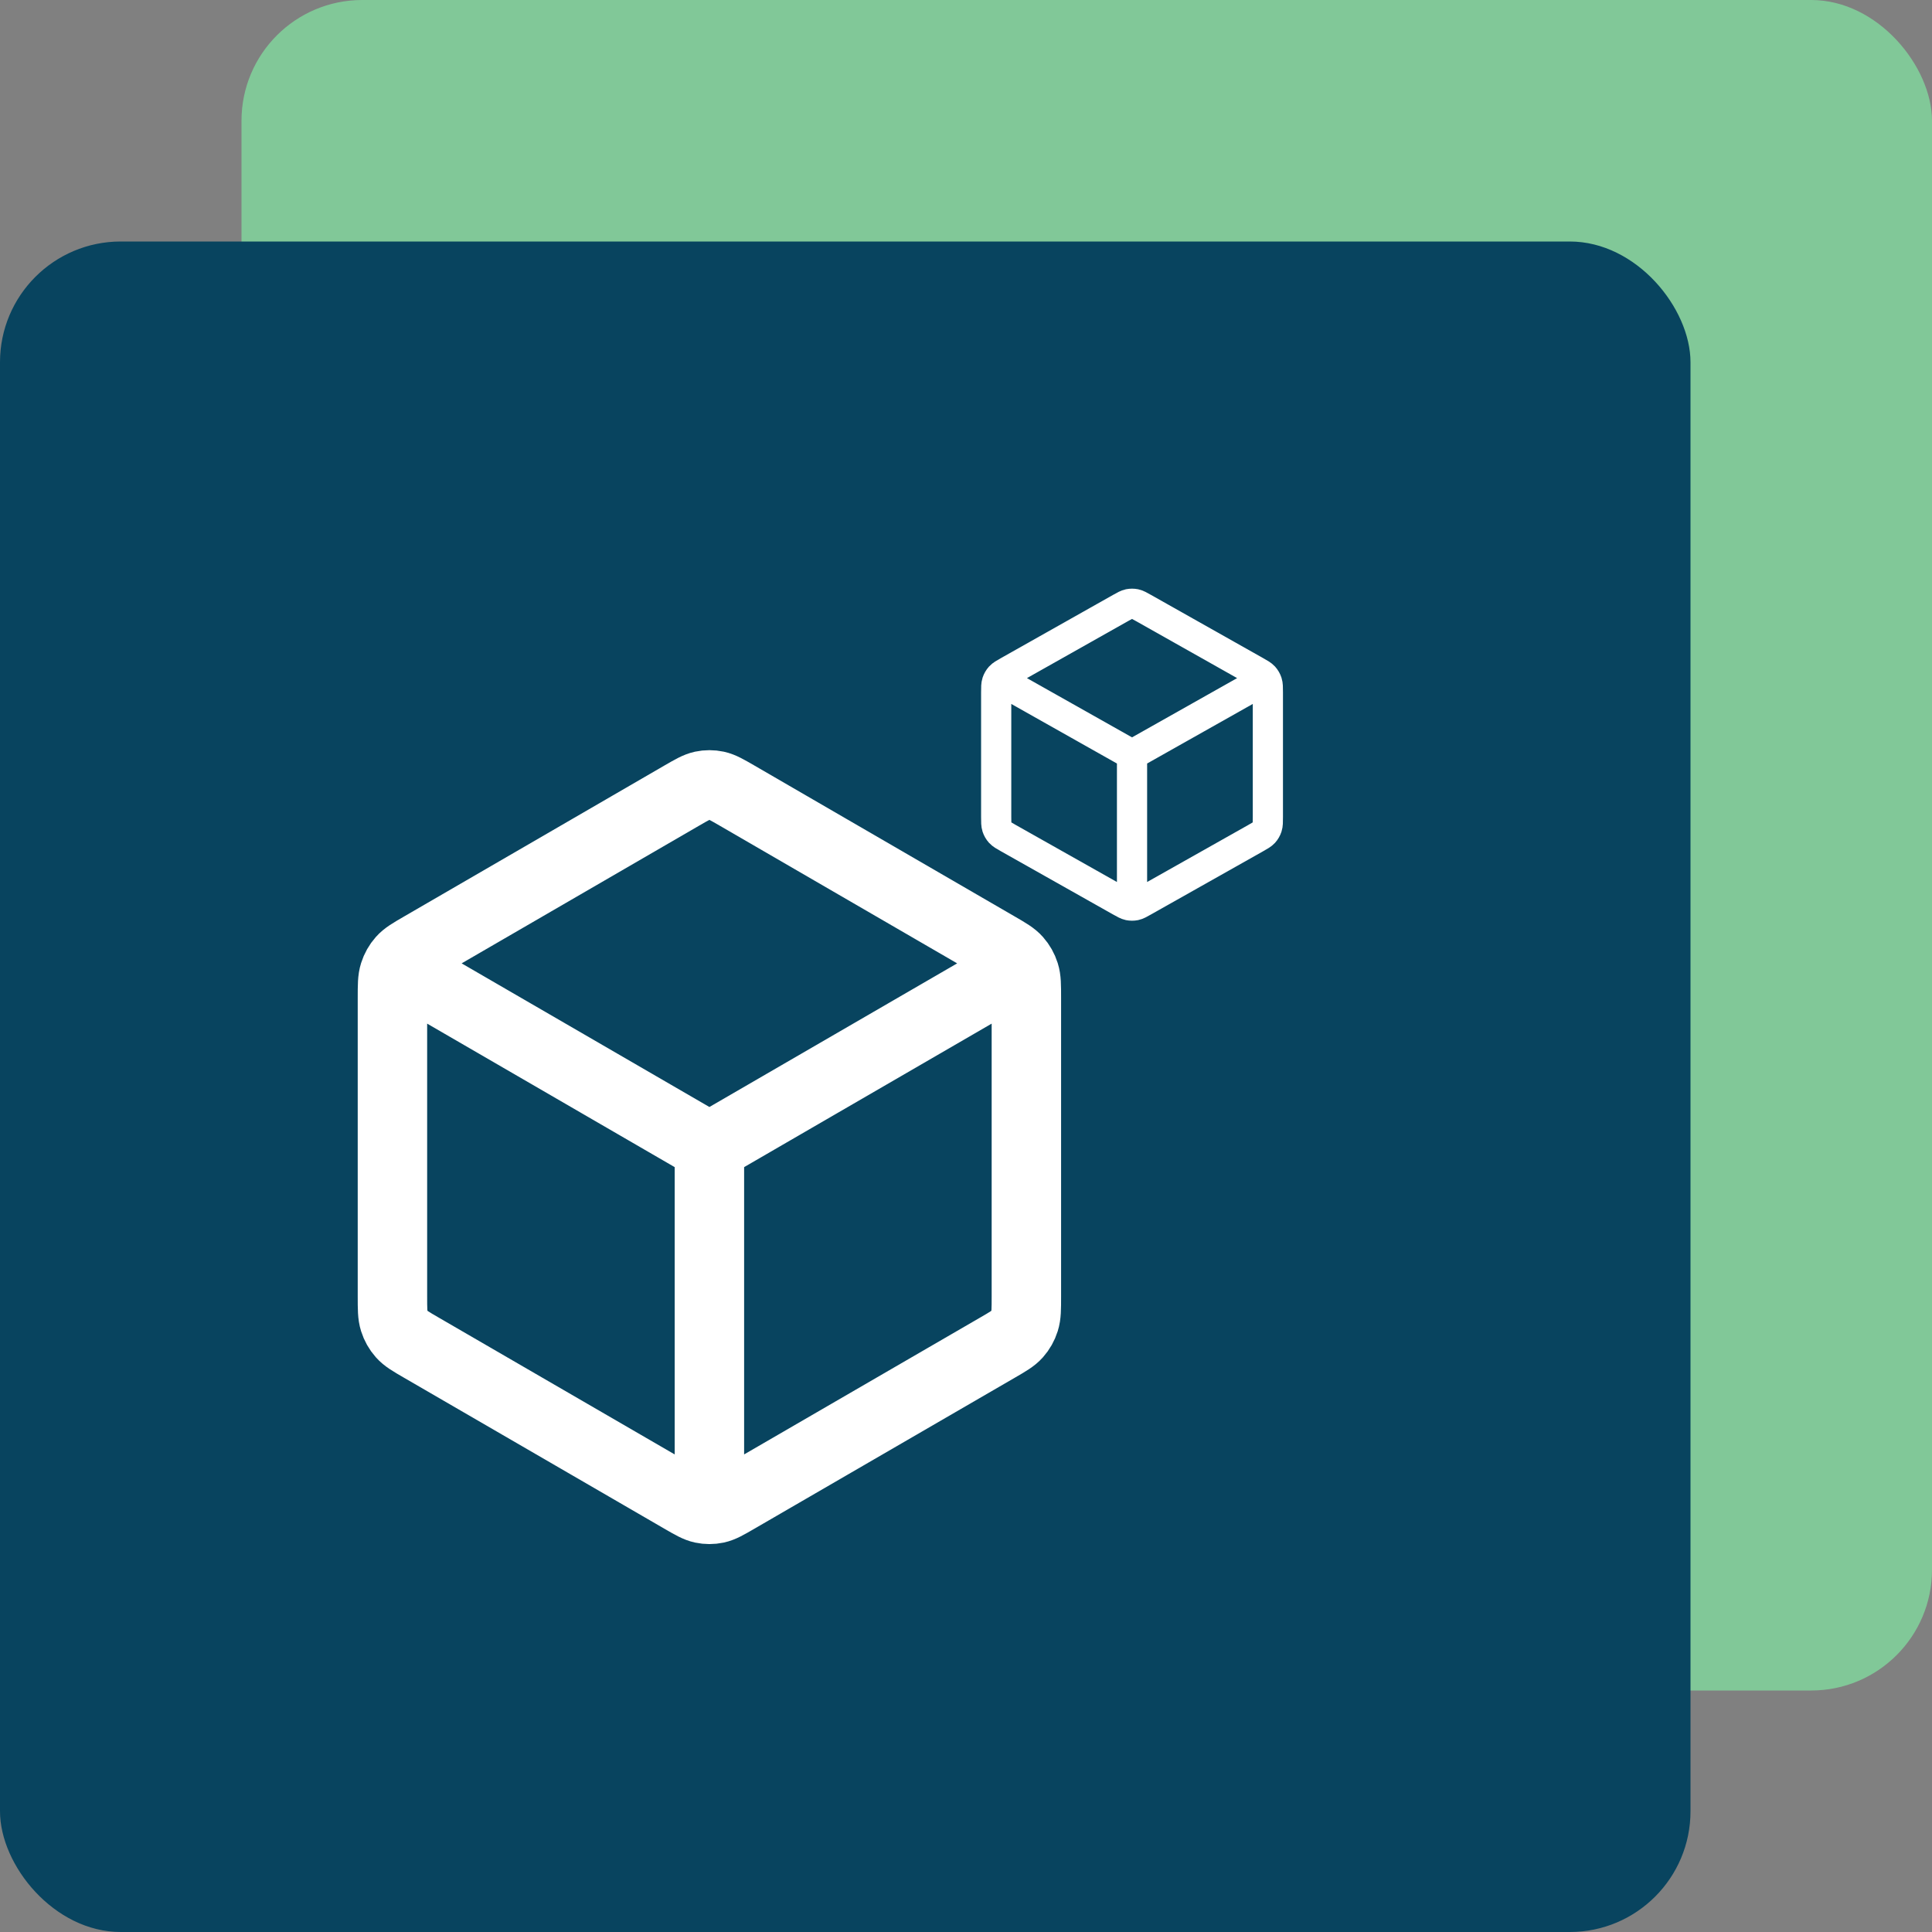 <svg width="64" height="64" viewBox="0 0 64 64" fill="none" xmlns="http://www.w3.org/2000/svg">
<rect x="0" y="0" width="64" height="64" fill="#808080" stroke="none"/>
<rect x="8" width="56" height="56" rx="4" fill="#81C898"/>
<rect y="8" width="56" height="56" rx="4" fill="#08445F"/>
<path d="M33.417 32.251L23.5 38M23.5 38L13.583 32.251M23.5 38L23.5 49.566M34 42.941V33.059C34 32.641 34 32.433 33.941 32.247C33.889 32.082 33.804 31.931 33.691 31.804C33.564 31.66 33.389 31.558 33.04 31.356L24.407 26.35C24.076 26.159 23.91 26.063 23.735 26.025C23.58 25.992 23.42 25.992 23.265 26.025C23.09 26.063 22.924 26.159 22.593 26.35L13.96 31.356C13.611 31.558 13.436 31.66 13.309 31.804C13.196 31.931 13.111 32.082 13.059 32.247C13 32.433 13 32.641 13 33.059V42.941C13 43.359 13 43.567 13.059 43.753C13.111 43.918 13.196 44.069 13.309 44.196C13.436 44.34 13.611 44.442 13.96 44.644L22.593 49.65C22.924 49.842 23.09 49.937 23.265 49.975C23.42 50.008 23.58 50.008 23.735 49.975C23.91 49.937 24.076 49.842 24.407 49.65L33.04 44.644C33.389 44.442 33.564 44.34 33.691 44.196C33.804 44.069 33.889 43.918 33.941 43.753C34 43.567 34 43.359 34 42.941Z" stroke="white" stroke-width="2.3" stroke-linecap="round" stroke-linejoin="round"/>
<path d="M41.75 22.604L37.5 25M37.5 25L33.25 22.604M37.5 25L37.5 29.819M42 27.059V22.941C42 22.767 42 22.68 41.975 22.603C41.952 22.534 41.916 22.471 41.868 22.418C41.813 22.358 41.738 22.316 41.589 22.232L37.889 20.146C37.747 20.066 37.676 20.026 37.601 20.01C37.534 19.997 37.466 19.997 37.399 20.01C37.324 20.026 37.253 20.066 37.111 20.146L33.411 22.232C33.262 22.316 33.187 22.358 33.132 22.418C33.084 22.471 33.048 22.534 33.025 22.603C33 22.68 33 22.767 33 22.941V27.059C33 27.233 33 27.32 33.025 27.397C33.048 27.466 33.084 27.529 33.132 27.582C33.187 27.642 33.262 27.684 33.411 27.768L37.111 29.854C37.253 29.934 37.324 29.974 37.399 29.99C37.466 30.003 37.534 30.003 37.601 29.99C37.676 29.974 37.747 29.934 37.889 29.854L41.589 27.768C41.738 27.684 41.813 27.642 41.868 27.582C41.916 27.529 41.952 27.466 41.975 27.397C42 27.32 42 27.233 42 27.059Z" stroke="white" stroke-linecap="round" stroke-linejoin="round"/>
</svg>
